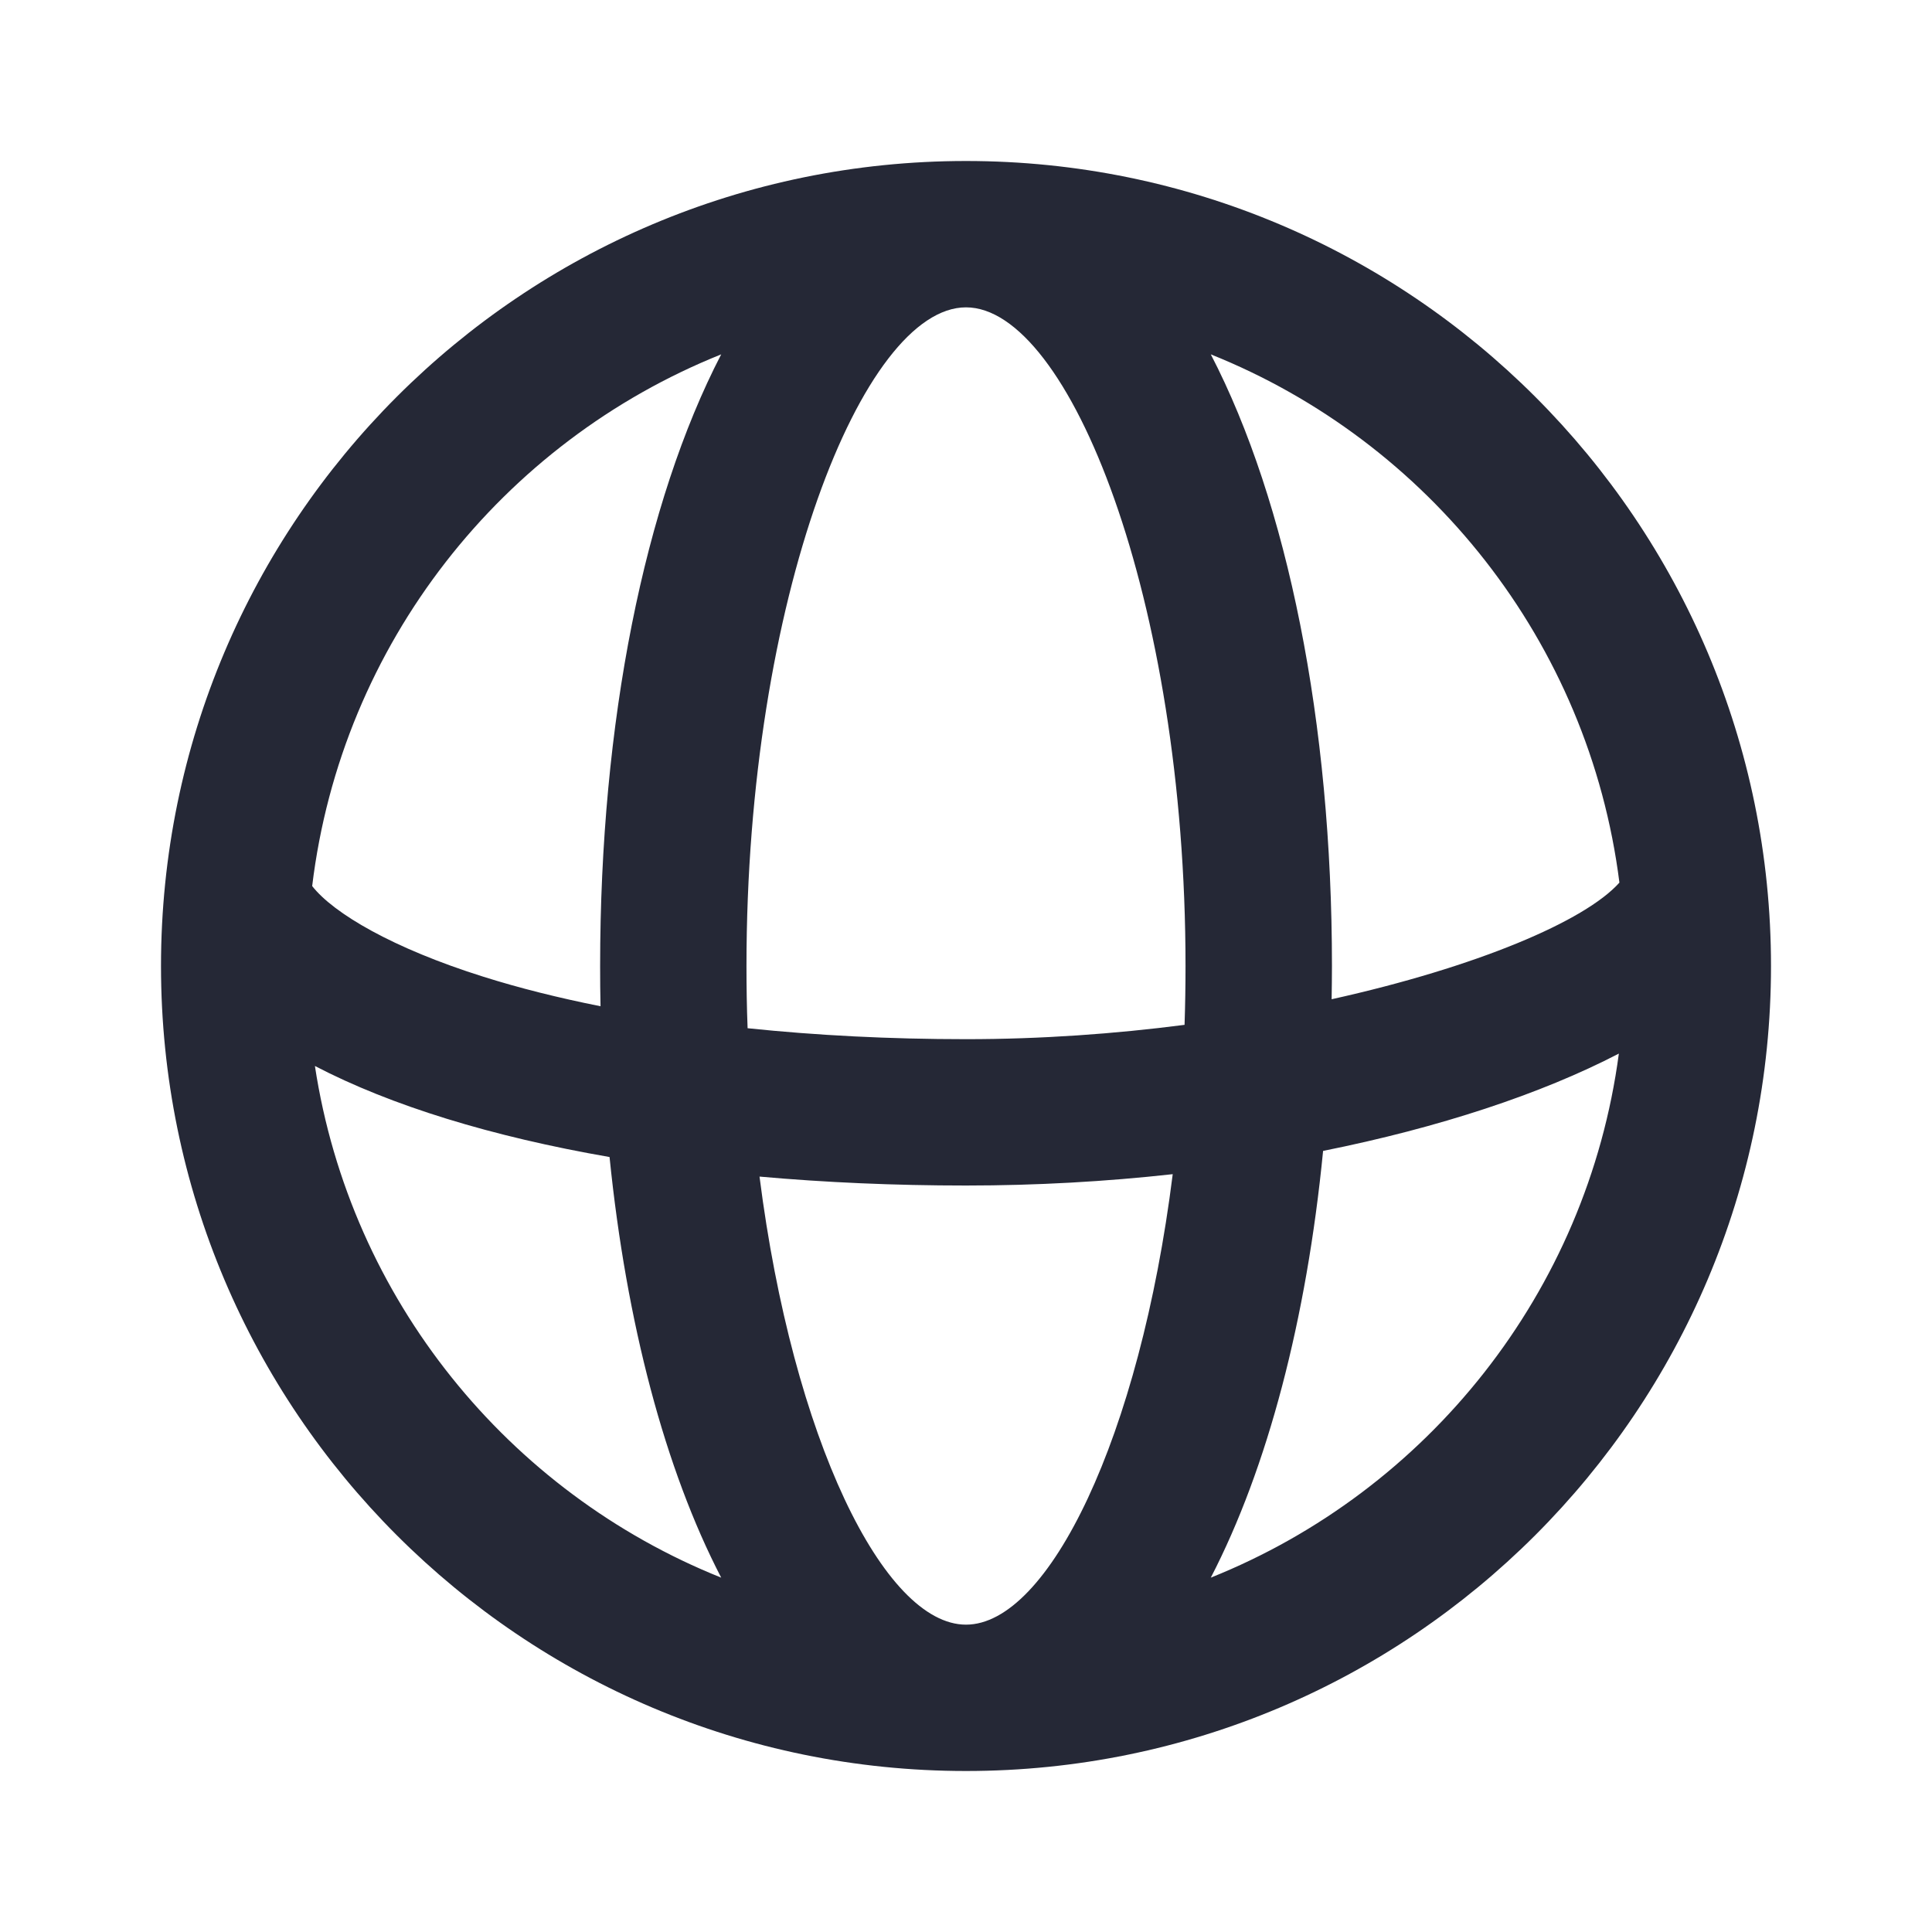 <svg width="24" height="24" viewBox="0 0 24 24" fill="none" xmlns="http://www.w3.org/2000/svg">
<mask id="mask0" mask-type="alpha" maskUnits="userSpaceOnUse" x="0" y="0" width="24" height="24">
<rect width="24" height="24" fill="#C4C4C4"/>
</mask>
<g mask="url(#mask0)">
<path fill-rule="evenodd" clip-rule="evenodd" d="M12 2C17.523 2 22 6.477 22 12C22 17.523 17.523 22 12 22C6.477 22 2 17.523 2 12C2 6.477 6.477 2 12 2ZM20.11 13.088C19.146 13.589 17.877 14.008 16.436 14.297C16.231 16.39 15.746 18.237 15.041 19.598C17.731 18.52 19.716 16.055 20.11 13.088ZM14.715 12.731C14.723 12.491 14.727 12.247 14.727 12C14.727 7.44 13.278 3.818 12 3.818C10.721 3.818 9.273 7.44 9.273 12C9.273 12.261 9.277 12.519 9.287 12.773C10.139 12.862 11.051 12.909 12 12.909C12.934 12.909 13.851 12.843 14.715 12.731ZM16.542 12.413C16.544 12.276 16.546 12.138 16.546 12C16.546 8.975 15.995 6.243 15.041 4.402C17.747 5.486 19.739 7.973 20.117 10.964C19.689 11.444 18.34 12.014 16.542 12.413ZM9.435 14.616C10.251 14.689 11.11 14.727 12 14.727C12.876 14.727 13.739 14.678 14.568 14.586C14.158 17.856 13.024 20.182 12 20.182C10.979 20.182 9.849 17.87 9.435 14.616ZM7.46 12.5C6.938 12.396 6.451 12.274 6.007 12.134C4.88 11.78 4.143 11.346 3.878 11.007C4.242 7.997 6.24 5.491 8.959 4.402C8.005 6.243 7.455 8.975 7.455 12C7.455 12.168 7.456 12.335 7.46 12.5ZM7.572 14.373C7.781 16.435 8.262 18.254 8.959 19.598C6.315 18.539 4.353 16.14 3.912 13.242C4.86 13.736 6.112 14.12 7.572 14.373Z" fill="#252836"/>
</g>
</svg>

